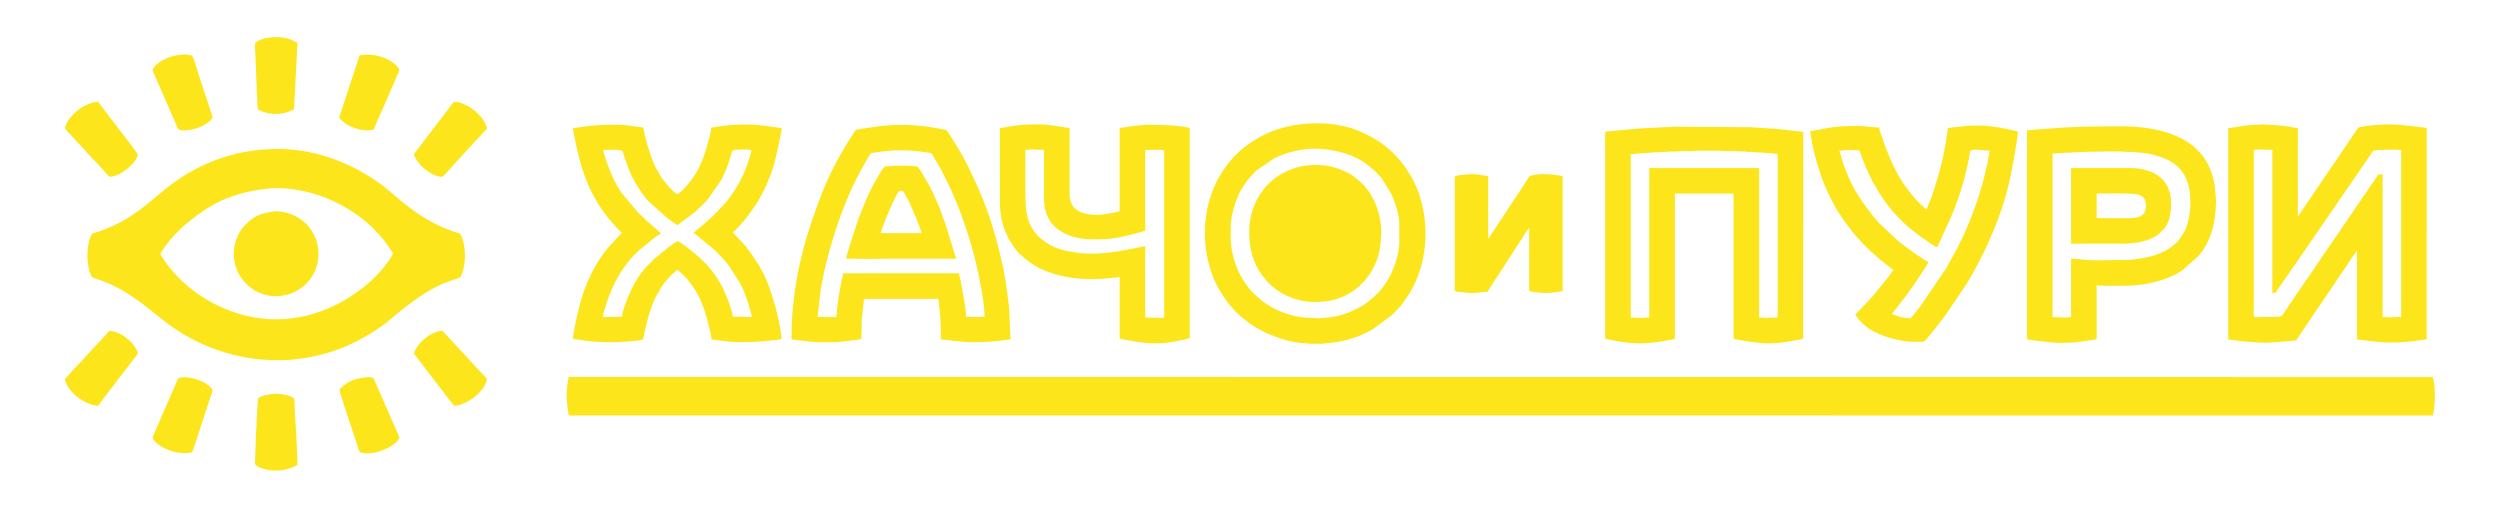 <svg width="282" height="57" viewBox="0 0 282 57" fill="none" xmlns="http://www.w3.org/2000/svg">
<path fill-rule="evenodd" clip-rule="evenodd" d="M64.156 46.861L274.355 46.872C274.487 46.806 274.39 46.953 274.455 46.71C274.696 45.81 274.749 43.273 274.399 42.531L64.153 42.517C63.822 44.178 63.867 45.218 64.156 46.861Z" fill="#FCE61B"/>
<path fill-rule="evenodd" clip-rule="evenodd" d="M29.773 16.86C26.254 17.145 23.292 18.191 20.489 19.993C18.61 21.201 17.579 22.32 15.815 23.629C14.271 24.774 12.91 25.513 11.08 26.137C10.94 26.185 10.828 26.225 10.68 26.269C10.439 26.341 10.452 26.288 10.343 26.465C9.763 27.413 9.701 29.638 10.187 30.854C10.314 31.172 10.318 31.285 10.673 31.391C12.198 31.847 13.595 32.58 14.865 33.417C16.619 34.574 17.898 35.82 19.598 36.994C22.88 39.261 27.475 40.915 32.512 40.596C34.889 40.445 37.205 39.855 39.17 38.995C40.964 38.21 42.895 37.038 44.289 35.807C44.473 35.644 44.652 35.513 44.848 35.344C45.023 35.193 45.217 35.035 45.411 34.884C47.071 33.588 48.551 32.532 50.587 31.752L51.748 31.359C51.929 31.296 51.931 31.267 52.015 31.094C52.56 29.982 52.606 27.918 52.054 26.654C51.892 26.281 51.861 26.351 51.468 26.22C50.929 26.04 50.455 25.869 49.951 25.65C48.962 25.219 48.096 24.728 47.282 24.186C46.613 23.74 45.507 22.91 44.93 22.405C44.203 21.767 43.463 21.126 42.621 20.537C39.376 18.267 34.95 16.441 29.773 16.86ZM30.506 21.249C27.665 21.497 25.11 22.274 22.838 23.855C21.009 25.128 19.509 26.437 18.291 28.284C18.007 28.714 18.081 28.677 18.348 29.089C20.373 32.202 23.663 34.483 27.312 35.498C32.361 36.903 37.287 35.364 41.062 32.356C42.186 31.46 43.37 30.212 44.133 28.984C44.421 28.52 44.342 28.604 44.061 28.165C42.068 25.06 38.721 22.768 35.087 21.764C33.842 21.42 31.947 21.123 30.506 21.249Z" fill="#FCE61B"/>
<path fill-rule="evenodd" clip-rule="evenodd" d="M147.793 38.782H149.081C149.217 38.785 149.213 38.745 149.392 38.734C150.797 38.642 152.029 38.395 153.334 37.878C153.728 37.722 154.476 37.371 154.83 37.153L156.973 35.567C157.52 34.986 157.737 34.861 158.248 34.178C159.355 32.698 160.04 31.256 160.468 29.378C161.185 26.236 160.705 22.648 159.265 20.057L158.511 18.855C157.759 17.824 156.786 16.792 155.727 16.089C154.752 15.441 154.723 15.457 153.701 14.96C150.708 13.505 146.33 13.633 143.312 14.877C142.065 15.391 140.533 16.329 139.563 17.304C139.036 17.834 138.585 18.348 138.153 18.96C137.78 19.488 137.268 20.33 137.017 20.934C136.335 22.58 136.136 23.454 135.939 25.233C135.911 25.483 135.947 25.774 135.932 26.028C135.829 27.753 136.234 29.657 136.827 31.221C137.228 32.279 137.846 33.255 138.515 34.154C138.579 34.24 138.603 34.268 138.675 34.35L139.23 34.995C139.364 35.132 139.473 35.234 139.608 35.372C139.832 35.598 139.858 35.562 140.011 35.724C140.106 35.824 140.101 35.816 140.199 35.89L140.251 35.927C140.879 36.435 141.027 36.559 141.811 37.032L142.832 37.568C144.376 38.212 145.68 38.67 147.439 38.732C147.626 38.739 147.666 38.785 147.793 38.782ZM138.82 25.894V26.694C138.82 28.152 139.206 29.463 139.649 30.485C139.764 30.75 139.889 31.001 140.036 31.254C140.115 31.391 140.171 31.476 140.252 31.615C140.417 31.897 141.032 32.738 141.242 32.937C141.353 33.042 141.43 33.104 141.54 33.216L142.292 33.886C143.549 34.911 145.447 35.642 147.038 35.809L148.77 35.902L149.837 35.809C151.199 35.664 152.173 35.283 153.331 34.682C154.123 34.272 154.667 33.796 155.29 33.172C155.474 32.987 155.565 32.935 155.704 32.742L156.099 32.248C156.333 31.94 156.8 31.168 156.959 30.798C157.382 29.82 157.75 28.739 157.837 27.628L157.84 25.089C157.73 23.823 157.389 22.945 156.954 21.886L155.826 20.079L155.245 19.46C153.619 17.834 151.97 17.19 149.634 16.85C149.433 16.82 149.283 16.838 149.094 16.814C147.345 16.596 145.155 17.149 143.75 17.848L141.64 19.293L140.821 20.207C140.408 20.745 140.212 21.042 139.884 21.624C139.804 21.765 139.756 21.882 139.685 22.052C139.568 22.333 139.458 22.568 139.357 22.877C139.032 23.866 138.82 24.75 138.82 25.894Z" fill="#FCE61B"/>
<path fill-rule="evenodd" clip-rule="evenodd" d="M251.344 14.47V38.294L253.075 38.513C255.563 38.729 255.812 38.681 258.319 38.468C258.474 38.455 258.728 38.441 258.88 38.41C259.063 38.372 258.993 38.393 259.073 38.295L262.258 33.572C262.346 33.439 262.409 33.334 262.509 33.199C263.147 32.34 263.901 31.073 264.561 30.185C264.705 29.992 265.713 28.399 265.87 28.293V38.294C266.221 38.294 268.082 38.638 269.468 38.638C270.721 38.638 271.625 38.587 272.832 38.411C273.066 38.376 273.454 38.284 273.732 38.293L273.733 14.426C273.383 14.426 271.098 14.026 269.468 14.026C269.013 14.026 266.265 14.182 265.998 14.421L259.195 24.431L259.198 14.47C258.156 14.224 256.922 14.104 255.829 14.072C255.308 14.056 255.568 13.978 254.802 14.064C254.628 14.084 254.45 14.064 254.274 14.069C253.973 14.078 253.582 14.133 253.262 14.167L251.344 14.47ZM254.231 16.911V34.205C254.231 36.107 253.989 35.761 255.164 35.761C255.688 35.761 256.944 35.778 257.292 35.669C257.503 35.603 258.207 34.404 258.419 34.127C258.48 34.048 258.537 33.952 258.597 33.861C258.66 33.765 258.709 33.691 258.773 33.593L260.98 30.38C261.111 30.184 261.206 30.027 261.333 29.841C261.457 29.659 261.573 29.513 261.698 29.32C261.81 29.146 261.934 28.948 262.054 28.785C262.188 28.603 262.297 28.443 262.435 28.234L265.36 23.961C265.496 23.765 265.582 23.617 265.713 23.423C265.841 23.233 265.943 23.107 266.078 22.901L268.277 19.678L268.757 19.671V35.768C269.646 35.77 269.414 35.832 270.359 35.763C270.508 35.752 270.698 35.768 270.853 35.768L270.853 16.915C269.226 16.848 269.627 16.88 267.732 16.959L266.361 18.963C266.234 19.131 266.142 19.279 266.019 19.465L263.947 22.459C263.829 22.614 263.726 22.797 263.611 22.968L258.938 29.758C258.874 29.855 258.817 29.927 258.751 30.016L256.662 33.036L256.319 33.046L256.323 16.907L254.853 16.862C254.596 16.862 254.473 16.916 254.231 16.911Z" fill="#FCE61B"/>
<path fill-rule="evenodd" clip-rule="evenodd" d="M89.288 37.805C89.288 38.366 89.159 38.275 90.007 38.371C90.309 38.406 90.544 38.436 90.839 38.471C91.107 38.504 91.396 38.553 91.687 38.554C91.9 38.555 91.947 38.582 92.094 38.598L94.306 38.601C94.909 38.559 96.709 38.352 97.151 38.249C97.152 37.802 97.199 37.526 97.194 37.094C97.191 36.903 97.184 36.705 97.186 36.515C97.191 35.936 97.458 33.851 97.457 33.715H105.858L106.062 35.69C106.113 36.032 106.054 36.411 106.106 36.757C106.153 37.066 106.125 37.881 106.125 38.294C106.638 38.294 108.381 38.599 109.678 38.599C111.09 38.6 112.197 38.53 113.546 38.337C113.717 38.312 113.794 38.285 113.987 38.293L113.84 34.795C113.574 32.69 113.421 31.261 112.918 29.138C111.942 25.018 110.993 22.412 109.156 18.678C108.769 17.893 107.818 16.248 107.346 15.556C107.253 15.42 107.209 15.347 107.119 15.208C107.037 15.081 106.988 15.015 106.907 14.888C106.781 14.69 106.834 14.685 106.583 14.634C103.242 13.956 100.968 13.902 97.557 14.476C96.318 14.685 96.659 14.476 96.112 15.297C95.055 16.882 93.718 19.311 92.969 21.175C92.137 23.245 91.846 24.123 91.183 26.144C90.801 27.306 90.521 28.49 90.221 29.715C90.073 30.318 89.967 30.916 89.854 31.57C89.506 33.572 89.288 35.686 89.288 37.805ZM92.216 35.76L94.353 35.764C94.413 34.423 94.705 32.733 94.987 31.415C95.022 31.255 95.096 31.017 95.108 30.827H108.168L108.42 31.994C108.591 32.852 108.989 34.932 108.963 35.72C109.74 35.703 109.846 35.817 111.056 35.716C111.091 34.36 110.424 30.998 110.108 29.733C109.741 28.26 109.422 27.137 108.942 25.698C108.789 25.24 108.655 24.861 108.499 24.409C108.197 23.536 107.62 22.182 107.25 21.345C107.197 21.226 107.149 21.144 107.107 21.048L106.253 19.322C106.191 19.22 106.159 19.151 106.098 19.032C106.036 18.91 105.999 18.859 105.938 18.75L105.131 17.375C104.999 17.198 105.004 17.275 104.475 17.186C104.207 17.14 103.974 17.116 103.69 17.081C102.788 16.974 102.12 16.951 101.194 16.951C100.525 16.951 99.15 17.124 98.456 17.241C98.14 17.294 98.154 17.386 97.839 17.917C96.761 19.737 96.082 21.143 95.269 23.169C95.18 23.391 95.118 23.549 95.029 23.771L94.566 25.043C93.956 26.907 93.656 27.825 93.177 29.742C92.941 30.684 92.747 31.654 92.586 32.617L92.216 35.76Z" fill="#FCE61B"/>
<path fill-rule="evenodd" clip-rule="evenodd" d="M181.064 14.871V38.205C184.143 38.923 185.651 38.863 188.546 38.309C188.637 38.292 188.689 38.292 188.771 38.267C188.897 38.229 188.927 38.293 188.927 38.072V21.838L195.546 21.837L195.546 38.116C195.546 38.277 195.738 38.27 195.897 38.298C198.606 38.77 199.736 38.951 202.569 38.383C203.585 38.179 203.398 38.406 203.398 37.538L203.409 14.871C203.033 14.871 200.755 14.527 199.899 14.515C199.506 14.51 199.061 14.423 198.656 14.426C198.381 14.428 198.313 14.387 198.08 14.38C197.818 14.373 197.65 14.378 197.444 14.349L188.792 14.291C188.536 14.294 188.457 14.339 188.173 14.338C187.534 14.336 186.624 14.43 186.172 14.426C185.679 14.421 182.973 14.663 182.345 14.73L181.064 14.871ZM183.947 17.404L183.948 35.816C184.254 35.796 184.922 35.922 185.614 35.824C185.766 35.802 185.881 35.815 186.04 35.805L186.04 18.96H198.434L198.434 35.813L199.278 35.857C199.731 35.857 200.139 35.804 200.526 35.813V17.359C199.65 17.313 198.845 17.18 197.945 17.181C197.814 17.182 197.779 17.139 197.591 17.13C197.443 17.123 197.294 17.137 197.145 17.137C196.965 17.137 196.856 17.085 196.612 17.085L195.28 17.04C194.548 17.041 194.566 17.065 193.856 17.006L191.415 17.003C191.214 17.014 191.172 17.049 190.928 17.05C190.572 17.05 190.215 17.038 189.86 17.04C189.474 17.042 189.238 17.099 188.883 17.091C188.275 17.077 188.167 17.133 187.862 17.137L186.885 17.178C186.672 17.174 186.571 17.179 186.376 17.207L184.928 17.311C184.575 17.323 184.262 17.379 183.947 17.404Z" fill="#FCE61B"/>
<path fill-rule="evenodd" clip-rule="evenodd" d="M80.225 14.382C80.214 14.908 79.844 16.149 79.687 16.688C79.385 17.725 78.986 18.765 78.413 19.68C77.964 20.395 77.101 21.473 76.405 21.938C75.856 21.571 75.328 20.936 74.91 20.409C74.502 19.895 74.193 19.335 73.898 18.753C73.459 17.889 72.667 15.38 72.584 14.382C71.453 14.287 70.986 14.07 69.475 14.07C67.89 14.07 67.069 14.112 65.514 14.329C65.213 14.371 64.904 14.448 64.633 14.471C64.681 15.05 64.855 15.69 64.97 16.267C65.096 16.9 65.237 17.448 65.388 18.026C65.532 18.573 65.689 19.148 65.89 19.658C66.103 20.197 66.258 20.703 66.513 21.212C66.757 21.7 66.973 22.159 67.245 22.613C67.517 23.066 67.794 23.52 68.104 23.931C68.263 24.142 68.394 24.326 68.561 24.541C68.735 24.764 68.88 24.924 69.071 25.141C69.122 25.199 69.153 25.221 69.204 25.276L69.577 25.702C69.745 25.864 69.974 26.127 70.15 26.241L68.842 27.66C67.124 29.591 65.973 32.063 65.353 34.569C65.171 35.305 64.633 37.491 64.633 38.249C64.9 38.249 65.224 38.312 65.501 38.354C67.276 38.626 69.179 38.675 70.978 38.506C71.404 38.466 71.998 38.428 72.397 38.323C72.628 38.262 72.598 37.982 72.652 37.743C72.703 37.522 72.732 37.354 72.786 37.12C72.97 36.331 73.165 35.578 73.419 34.821L73.73 34.02C74.008 33.343 74.376 32.747 74.784 32.141C75.037 31.764 75.674 31.013 76.029 30.76C76.134 30.685 76.129 30.677 76.212 30.589C76.345 30.449 76.294 30.503 76.457 30.42C76.573 30.616 77.292 31.174 77.519 31.49C77.867 31.974 78.065 32.133 78.451 32.78C78.624 33.069 78.822 33.395 78.963 33.734C79.265 34.463 79.524 35.102 79.727 35.903C79.873 36.478 80.22 37.694 80.27 38.294C80.819 38.306 81.973 38.594 83.379 38.594C84.378 38.594 85.38 38.561 86.359 38.472C86.656 38.444 87.985 38.322 88.132 38.246C88.282 37.983 87.568 34.936 87.468 34.6C87.025 33.109 86.608 31.613 85.794 30.277L85.539 29.819C85.519 29.786 85.511 29.771 85.489 29.735L84.835 28.747C84.482 28.279 84.135 27.792 83.745 27.349C83.654 27.246 83.57 27.187 83.481 27.08C83.231 26.781 82.881 26.514 82.66 26.197C83.075 25.925 83.953 24.88 84.327 24.398L85.338 22.967C85.703 22.401 85.971 21.839 86.292 21.212C86.415 20.969 86.51 20.71 86.618 20.469C87.33 18.881 87.668 17.134 88.015 15.422C88.066 15.168 88.171 14.717 88.177 14.471C87.876 14.401 87.519 14.362 87.18 14.312C86.828 14.26 86.482 14.212 86.165 14.172C84.497 13.963 82.777 14.022 81.121 14.256C80.849 14.294 80.53 14.382 80.225 14.382ZM76.405 25.404L75.886 25.035C75.694 24.908 75.52 24.79 75.334 24.652L73.4 22.942C73.302 22.833 73.283 22.82 73.176 22.725C72.947 22.52 72.369 21.739 72.181 21.452L71.814 20.886C71.092 19.669 70.678 18.539 70.269 17.189C70.208 16.991 70.169 16.979 69.973 16.948C69.867 16.931 69.832 16.92 69.697 16.911C69.155 16.873 68.597 16.918 68.053 16.91C68.053 17.08 68.189 17.53 68.245 17.698C68.686 19.036 69.162 20.309 69.933 21.477C70.01 21.594 70.058 21.664 70.129 21.77L71.951 23.949L72.729 24.682C72.83 24.771 72.874 24.85 72.964 24.936C73.077 25.044 73.125 25.035 73.239 25.151C73.388 25.302 73.365 25.272 73.523 25.398L74.583 26.337C74.266 26.493 73.98 26.706 73.7 26.919L72.299 28.052C71.82 28.415 71.239 29.077 70.842 29.571C70.067 30.536 69.476 31.537 68.972 32.725C68.769 33.205 68.59 33.663 68.422 34.176C68.336 34.438 68.276 34.664 68.2 34.931C68.138 35.146 68.007 35.546 68.009 35.769L70.149 35.723C70.277 34.853 70.716 33.745 71.075 32.961C71.606 31.799 72.379 30.528 73.338 29.668C73.517 29.508 73.621 29.353 73.794 29.193C73.899 29.096 73.945 29.089 74.045 28.999L75.343 27.942C75.685 27.677 76.062 27.384 76.449 27.19C77.291 27.615 79.447 29.445 79.949 30.127C80.202 30.471 80.454 30.703 80.745 31.152C81.051 31.623 81.353 32.102 81.598 32.604C81.65 32.711 81.683 32.806 81.749 32.946C82.013 33.51 82.645 35.128 82.661 35.72L84.845 35.762L84.397 34.21C84.192 33.593 83.823 32.529 83.465 31.943C83.426 31.879 83.412 31.857 83.369 31.776L82.28 30.06C81.885 29.538 81.465 29.045 80.992 28.593C80.792 28.402 80.717 28.261 80.475 28.088L78.546 26.506C78.41 26.402 78.388 26.374 78.226 26.293C78.361 26.133 78.562 25.969 78.743 25.832L79.268 25.379C79.438 25.252 79.386 25.292 79.526 25.151C79.644 25.031 79.685 25.052 79.801 24.936C79.894 24.842 79.93 24.773 80.041 24.687C80.159 24.594 80.224 24.566 80.336 24.449C81.24 23.5 81.913 22.903 82.637 21.815C82.769 21.616 82.898 21.434 83.025 21.226C83.533 20.39 83.992 19.465 84.31 18.51C84.395 18.255 84.472 18.043 84.547 17.769C84.604 17.56 84.742 17.208 84.757 16.959L84.512 16.893C84.162 16.834 83.063 16.851 82.771 16.928C82.518 16.994 82.504 17.362 82.438 17.576C82.148 18.524 81.79 19.559 81.296 20.389L79.875 22.432C79.754 22.552 79.761 22.589 79.659 22.704L78.39 23.923C78.304 23.995 78.33 23.96 78.259 24.015L76.405 25.404Z" fill="#FCE61B"/>
<path fill-rule="evenodd" clip-rule="evenodd" d="M228.643 14.693V38.16C228.643 38.329 228.777 38.292 228.932 38.315C229.094 38.338 229.212 38.357 229.353 38.379C229.994 38.482 232.287 38.746 232.761 38.681C233.045 38.642 233.337 38.665 233.66 38.645C234.184 38.612 234.806 38.526 235.331 38.449C235.635 38.404 235.847 38.367 236.138 38.323C236.606 38.253 236.509 38.334 236.505 37.76L236.505 32.16C236.76 32.281 239.035 32.243 239.482 32.235C241.008 32.248 242.598 31.994 243.741 31.619C244.198 31.469 245.086 31.14 245.476 30.911C245.735 30.76 245.975 30.625 246.223 30.457L248.026 28.844C248.345 28.425 248.458 28.312 248.749 27.789C248.81 27.678 248.807 27.701 248.866 27.596C249.696 26.113 249.958 24.327 249.965 22.603L249.811 20.889C249.599 19.595 249.135 18.427 248.36 17.454C246.33 14.901 242.437 14.248 239.304 14.248H237.26C236.467 14.248 235.794 14.294 235.039 14.293C234.31 14.292 233.595 14.372 232.861 14.38L228.643 14.693ZM235.395 17.129L234.018 17.173C233.775 17.173 233.665 17.226 233.485 17.226C233.337 17.226 233.185 17.214 233.039 17.218C232.841 17.223 232.77 17.27 232.64 17.27C232.202 17.27 231.947 17.31 231.526 17.307V35.771L232.863 35.813C233.182 35.813 233.304 35.752 233.618 35.771V29.182C234.224 29.19 235.727 29.368 236.283 29.368C236.517 29.368 236.764 29.352 236.995 29.358L239.97 29.319C240.739 29.311 242.446 29.025 243.207 28.735C243.946 28.453 244.454 28.217 245.065 27.745C245.174 27.661 245.22 27.615 245.336 27.527C245.555 27.359 245.828 26.999 245.996 26.766C246.078 26.654 246.126 26.579 246.191 26.47C246.252 26.369 246.308 26.282 246.369 26.162C246.586 25.737 246.752 25.287 246.87 24.749C247.245 23.039 247.2 20.748 246.107 19.309C245.735 18.82 245.266 18.408 244.709 18.126C243.815 17.672 242.569 17.29 241.393 17.221C241.196 17.209 240.799 17.175 240.625 17.148C240.339 17.105 240.072 17.161 239.799 17.13C238.746 17.014 236.492 17.129 235.395 17.129Z" fill="#FCE61B"/>
<path fill-rule="evenodd" clip-rule="evenodd" d="M112.787 14.56V22.827C112.787 24.922 113.411 26.634 114.564 28.116C114.977 28.647 115.046 28.677 115.444 29.012L115.776 29.302C116.013 29.498 116.195 29.609 116.449 29.782L116.694 29.937C116.703 29.942 116.714 29.948 116.722 29.953C118.514 31.037 120.928 31.486 123.093 31.489C123.663 31.49 126.009 31.359 126.292 31.227L126.292 38.205C126.555 38.227 126.921 38.33 127.186 38.374C127.507 38.428 127.76 38.476 128.094 38.532C130.158 38.877 131.749 38.764 133.763 38.256C133.913 38.218 134.048 38.17 134.199 38.16L134.199 14.426C132.895 14.122 131.015 14.071 129.623 14.071C128.29 14.071 126.781 14.416 126.292 14.426V23.849C126.179 23.859 125.121 24.099 124.567 24.169C123.938 24.248 123.294 24.258 122.661 24.148C122.388 24.101 122.122 24.028 121.867 23.92C121.556 23.79 121.176 23.481 121.008 23.221C120.785 22.875 120.65 22.376 120.65 21.982V14.426C120.245 14.426 118.523 14.026 117.14 14.026C115.419 14.026 114.766 14.105 113.153 14.393C112.995 14.421 112.787 14.384 112.787 14.56ZM115.666 16.911C115.669 18.329 115.592 22.674 115.773 23.881C115.953 25.086 116.534 26.203 117.457 26.955C118.858 28.096 119.989 28.284 121.817 28.55L123.182 28.613C123.726 28.613 124.259 28.548 124.78 28.52C125.779 28.464 128.305 27.945 129.175 27.764L129.179 35.813L130.689 35.85C130.893 35.85 131.32 35.937 131.32 35.716V17.049C131.32 16.815 130.31 16.916 129.89 16.915L129.179 16.911V26.027C128.844 26.179 127.177 26.567 126.717 26.672C125.387 26.976 124.496 26.996 123.137 26.997C121.34 26.997 119.408 26.373 118.451 24.938C117.644 23.726 117.762 22.554 117.762 20.782C117.762 19.491 117.762 18.199 117.762 16.907L116.385 16.863C116.078 16.862 115.962 16.914 115.666 16.911Z" fill="#FCE61B"/>
<path fill-rule="evenodd" clip-rule="evenodd" d="M217.358 23.582C217.129 23.563 217.016 23.341 216.843 23.208C216.167 22.686 215.075 21.26 214.554 20.473L214.219 19.919C214.149 19.802 214.102 19.734 214.037 19.612C213.263 18.162 212.694 16.688 212.173 15.122C212.086 14.861 211.988 14.656 211.982 14.382C211.147 14.382 210.415 14.204 209.539 14.204C207.434 14.204 206.646 14.329 204.678 14.719C204.487 14.756 204.33 14.812 204.164 14.826C204.246 14.997 204.352 15.881 204.405 16.141C204.492 16.579 204.588 17.017 204.688 17.413C204.908 18.287 205.143 19.034 205.413 19.843C205.536 20.211 205.704 20.614 205.845 20.966C205.916 21.141 205.995 21.336 206.074 21.493C206.506 22.363 206.912 23.261 207.451 24.071C208.07 25.001 208.727 25.891 209.443 26.745C209.514 26.83 209.568 26.865 209.646 26.943L210.22 27.568C210.531 27.88 210.852 28.243 211.194 28.503L212.136 29.338C212.143 29.344 212.154 29.351 212.162 29.356C212.169 29.362 212.18 29.369 212.187 29.375C212.197 29.383 212.227 29.406 212.237 29.414L213.593 30.474C213.38 30.606 213.233 30.938 213.087 31.132L211.259 33.392C210.866 33.86 209.364 35.357 209.273 35.494C209.871 36.385 210.561 36.995 211.509 37.474C212.753 38.101 214.658 38.59 216.069 38.556C217.094 38.53 216.972 38.711 217.55 37.955L217.877 37.57C217.948 37.492 217.97 37.453 218.035 37.373L219.283 35.777C219.347 35.692 219.382 35.645 219.435 35.574L221.887 31.939C222.266 31.297 222.661 30.647 222.994 29.981C223.385 29.197 223.811 28.448 224.164 27.639L224.812 26.154C225.682 24.076 226.384 21.896 226.828 19.682C226.982 18.916 227.13 18.141 227.267 17.321C227.4 16.522 227.549 15.661 227.619 14.826C224.482 14.094 223.215 13.985 220.08 14.394C219.626 14.453 219.728 14.405 219.66 14.907C219.297 17.602 218.744 19.719 217.874 22.232C217.717 22.683 217.465 23.122 217.358 23.582ZM207.484 17C207.719 17.726 207.877 18.41 208.165 19.131C208.527 20.04 209.014 21.147 209.561 21.959C209.762 22.258 209.926 22.528 210.122 22.819L211.339 24.448C211.541 24.708 211.798 24.93 211.982 25.183L214.187 27.244C214.456 27.464 214.695 27.633 214.969 27.839C215.046 27.897 215.109 27.948 215.17 27.993C215.233 28.039 215.308 28.084 215.382 28.138C215.795 28.44 216.199 28.75 216.645 29.006C216.917 29.162 217.22 29.461 217.535 29.538C217.446 29.882 215.438 32.802 215.062 33.287C215.004 33.362 214.985 33.387 214.928 33.463L213.4 35.413C213.561 35.441 213.692 35.524 213.846 35.587C214.391 35.809 214.91 35.877 215.544 35.907C215.626 35.705 215.567 35.81 215.707 35.663C216.058 35.295 216.363 34.855 216.677 34.457L219.485 30.331L220.723 28.101C220.837 27.877 220.911 27.728 221.021 27.508C222.17 25.213 223.173 22.541 223.828 19.92C224.071 18.948 224.282 17.995 224.432 16.996C223.851 17.006 223.035 16.799 222.435 16.928C222.147 16.99 222.198 17.374 222.067 18.03C221.599 20.386 220.868 22.735 219.886 24.915L218.821 27.223C218.697 27.47 218.639 27.679 218.504 27.886C218.312 27.878 217.066 26.995 216.826 26.823L215.273 25.624C215.118 25.513 215.1 25.439 214.95 25.325C214.709 25.142 214.536 24.927 214.315 24.715L213.711 24.075C213.397 23.774 213.143 23.422 212.887 23.077C212.783 22.937 212.727 22.865 212.626 22.715C212.546 22.596 212.57 22.642 212.492 22.539C212.431 22.457 212.423 22.438 212.368 22.352C212.277 22.213 212.201 22.102 212.118 21.98L211.198 20.411C210.673 19.367 210.192 18.294 209.816 17.175L209.717 16.954C209.319 16.948 209.024 16.907 208.605 16.912C208.215 16.915 207.828 17.003 207.484 17Z" fill="#FCE61B"/>
<path fill-rule="evenodd" clip-rule="evenodd" d="M140.906 26.116C140.906 28.026 141.301 29.61 142.351 31.027L142.982 31.817C143.296 32.142 143.609 32.384 143.963 32.657C145.05 33.496 146.787 34.068 148.147 34.068C149.468 34.068 150.653 33.9 151.699 33.359L152.305 33.032C152.701 32.802 152.798 32.705 153.112 32.461C153.455 32.195 153.478 32.086 153.839 31.768C153.972 31.652 153.95 31.652 154.045 31.528C154.45 30.999 154.635 30.779 154.958 30.131C155.56 28.924 155.695 28.066 155.786 26.783C155.823 26.248 155.829 26.058 155.779 25.5C155.759 25.281 155.702 24.886 155.664 24.681C155.43 23.433 154.905 22.184 154.102 21.224L153.889 20.949C153.753 20.793 153.599 20.687 153.442 20.508L152.682 19.891C152.117 19.457 151.14 19.066 150.496 18.879C149.531 18.598 148.908 18.622 148.014 18.605C147.908 18.602 147.799 18.646 147.614 18.653C146.404 18.699 144.945 19.297 143.95 20.005C143.15 20.574 142.504 21.299 141.993 22.135C141.332 23.215 140.906 24.676 140.906 26.116Z" fill="#FCE61B"/>
<path fill-rule="evenodd" clip-rule="evenodd" d="M164.096 19.982V32.738C164.096 32.929 164.637 32.925 164.976 32.968C166.644 33.18 166.826 32.915 167.782 32.915L171.871 26.606C171.967 26.447 172.376 25.799 172.492 25.715V32.827C173.738 33.117 175.03 33.115 176.267 32.827V19.848C176.033 19.843 175.655 19.752 175.415 19.723C174.523 19.615 173.577 19.591 172.706 19.797C172.471 19.852 172.492 19.937 172.243 20.311C172.095 20.533 171.976 20.698 171.84 20.929C171.595 21.345 171.314 21.727 171.044 22.133C170.774 22.538 170.532 22.922 170.27 23.315L168.096 26.607C168.025 26.726 167.98 26.836 167.871 26.916V19.848C167.08 19.848 166.834 19.496 164.947 19.723C164.702 19.752 164.096 19.805 164.096 19.982Z" fill="#FCE61B"/>
<path fill-rule="evenodd" clip-rule="evenodd" d="M107.855 29.182L106.698 25.406C106.46 24.823 106.219 24.023 105.893 23.233C105.712 22.797 105.496 22.298 105.292 21.879C105.179 21.647 105.077 21.447 104.968 21.227C104.911 21.113 104.863 21.017 104.801 20.9L104.257 19.936C104.128 19.725 103.648 18.851 103.456 18.785C103.322 18.739 103.187 18.741 103.014 18.742C102.794 18.744 102.65 18.692 102.525 18.693L100.792 18.694C100.606 18.691 100.633 18.729 100.437 18.742C99.713 18.793 99.876 18.629 99.516 19.15C99.447 19.251 99.409 19.308 99.344 19.421C99.277 19.539 99.241 19.579 99.171 19.691C98.128 21.367 97.605 22.713 96.906 24.49C96.677 25.071 96.438 25.893 96.237 26.488C96.215 26.551 95.389 29.074 95.462 29.147C95.554 29.241 100.392 29.182 100.748 29.182C103.117 29.182 105.486 29.182 107.855 29.182ZM99.321 26.294H103.946C103.936 26.162 103.797 25.811 103.741 25.654C103.427 24.752 102.652 22.88 102.191 22.096L101.858 21.538H101.414C100.956 22.173 100.062 24.291 99.78 25.017L99.321 26.294Z" fill="#FCE61B"/>
<path fill-rule="evenodd" clip-rule="evenodd" d="M233.617 27.493C235.554 27.489 237.855 27.454 239.748 27.493L240.81 27.398C241.754 27.296 243.122 26.866 243.705 26.207C243.813 26.085 243.884 26.032 243.996 25.923C244.757 25.182 244.901 23.971 244.901 22.871C244.901 21.549 244.352 20.522 243.604 19.946C243.48 19.85 243.432 19.799 243.297 19.721C242.853 19.465 242.757 19.397 242.197 19.223C241.653 19.055 241.048 18.96 240.325 18.96H233.617L233.617 27.493ZM236.505 24.605L240.147 24.605C241.269 24.605 242.058 24.378 242.058 23.182C242.058 22.756 241.943 22.372 241.596 22.13C241.456 22.032 241.263 21.963 241.049 21.921C240.261 21.768 237.466 21.838 236.505 21.838V24.605Z" fill="#FCE61B"/>
<path fill-rule="evenodd" clip-rule="evenodd" d="M30.763 23.871C29.358 24.093 28.653 24.33 27.584 25.449C26.883 26.183 26.257 27.541 26.386 29.047C26.445 29.736 26.663 30.359 26.925 30.865C27.227 31.449 27.576 31.825 27.983 32.205C29.857 33.953 32.978 33.783 34.73 31.801C36.89 29.358 36.051 25.403 32.83 24.155C32.312 23.955 31.441 23.763 30.763 23.871Z" fill="#FCE61B"/>
<path fill-rule="evenodd" clip-rule="evenodd" d="M143.75 26.16C143.75 27.125 144.003 28.322 144.538 29.103C144.624 29.229 144.688 29.34 144.767 29.453C144.838 29.555 144.825 29.526 144.915 29.617C145.229 29.936 145.126 29.919 145.672 30.326C145.896 30.494 146.162 30.644 146.43 30.768C147.017 31.042 147.712 31.183 148.503 31.183C152.15 31.183 153.688 27.457 152.608 24.365C152.483 24.007 152.225 23.518 152.018 23.225C151.973 23.162 151.96 23.149 151.903 23.071C151.741 22.85 151.665 22.82 151.47 22.614C151.159 22.287 150.818 22.12 150.429 21.92C149.823 21.609 149.02 21.482 148.326 21.482C148.096 21.483 148.014 21.519 147.794 21.536C147.308 21.573 146.833 21.726 146.427 21.903C146.085 22.052 145.623 22.319 145.36 22.57C144.563 23.329 144.135 23.938 143.883 25.141L143.75 26.16Z" fill="#FCE61B"/>
<path fill-rule="evenodd" clip-rule="evenodd" d="M28.762 52.339C29.056 52.838 30.362 53.084 31.094 53.083C31.793 53.081 32.39 52.962 33.023 52.713C33.24 52.628 33.379 52.52 33.547 52.447C33.545 50.702 33.349 48.161 33.248 46.259C33.232 45.973 33.236 45.298 33.185 45.052C33.099 44.635 31.716 44.414 31.227 44.406C30.658 44.396 29.439 44.605 29.133 44.911C29.007 45.036 28.763 51.897 28.762 52.339Z" fill="#FCE61B"/>
<path fill-rule="evenodd" clip-rule="evenodd" d="M49.935 19.947L50.954 18.831C51.149 18.635 51.235 18.477 51.461 18.272L54.572 14.894C54.779 14.652 54.999 14.654 54.882 14.274C54.436 12.813 52.261 11.358 51.182 11.501L47.68 16.087C47.377 16.473 47.115 16.844 46.81 17.221C46.659 17.408 46.649 17.432 46.902 17.9C47.373 18.773 48.712 19.937 49.935 19.947Z" fill="#FCE61B"/>
<path fill-rule="evenodd" clip-rule="evenodd" d="M33.17 12.326L33.554 4.812C32.911 4.559 32.829 4.356 31.783 4.222C30.918 4.112 29.421 4.244 28.848 4.804C28.679 4.969 28.781 5.526 28.795 5.84C28.885 7.833 28.943 10.149 29.06 12.105C29.075 12.356 29.1 12.354 29.324 12.462C30.57 13.065 32.041 12.953 33.17 12.326Z" fill="#FCE61B"/>
<path fill-rule="evenodd" clip-rule="evenodd" d="M51.216 45.766C51.741 45.771 52.469 45.469 52.833 45.244C53.552 44.798 53.442 44.87 54.036 44.316C54.343 44.03 54.708 43.53 54.872 43.015C54.999 42.62 54.834 42.669 54.344 42.097L53.547 41.251C53.354 41.074 53.243 40.882 53.036 40.695L50.457 37.898C50.283 37.696 50.059 37.535 49.935 37.312C48.828 37.319 47.762 38.253 47.328 38.76C47.096 39.03 46.9 39.312 46.758 39.659C46.668 39.882 46.662 39.857 46.785 40.014L50.316 44.617C50.615 45.002 50.902 45.403 51.216 45.766Z" fill="#FCE61B"/>
<path fill-rule="evenodd" clip-rule="evenodd" d="M11.07 11.484C9.655 11.511 7.913 12.881 7.436 14.092C7.266 14.525 7.33 14.505 7.558 14.771C7.728 14.969 7.907 15.123 8.072 15.322L8.812 16.139C8.906 16.239 8.99 16.296 9.081 16.402C9.965 17.424 11.196 18.652 12.081 19.669C12.301 19.921 12.332 20.003 12.779 19.884C13.03 19.817 13.311 19.71 13.524 19.603C14.282 19.219 15.518 18.102 15.54 17.443C15.546 17.242 12.42 13.3 11.963 12.675L11.07 11.484Z" fill="#FCE61B"/>
<path fill-rule="evenodd" clip-rule="evenodd" d="M11.075 45.777C11.163 45.587 15.189 40.358 15.419 40.08C15.631 39.823 15.531 39.68 15.358 39.369C15.23 39.139 15.084 38.919 14.943 38.763C14.437 38.196 13.463 37.379 12.328 37.306C11.993 37.781 10.289 39.49 9.785 40.087C9.402 40.541 8.62 41.297 8.221 41.766L7.458 42.605C7.344 42.731 7.31 42.748 7.367 42.96C7.712 44.23 9.515 45.676 11.075 45.777Z" fill="#FCE61B"/>
<path fill-rule="evenodd" clip-rule="evenodd" d="M20.788 14.703C21.946 14.705 23.276 14.152 23.88 13.429C24.055 13.22 23.945 13.085 23.847 12.789C23.704 12.356 23.56 11.916 23.416 11.485C23.125 10.61 22.841 9.757 22.559 8.876C22.399 8.379 21.872 6.578 21.677 6.255C21.193 6.175 21.142 6.132 20.7 6.148C19.451 6.194 17.962 6.753 17.315 7.663C17.121 7.936 17.246 8.046 17.373 8.332L19.75 13.776C20.13 14.66 20.022 14.701 20.788 14.703Z" fill="#FCE61B"/>
<path fill-rule="evenodd" clip-rule="evenodd" d="M20.424 42.583C20.02 42.638 20.074 42.732 19.939 43.044C19.839 43.279 19.751 43.48 19.643 43.725L17.321 49.048C17.181 49.38 17.152 49.402 17.369 49.671C18.061 50.526 19.538 51.1 20.788 51.116C20.955 51.118 21.525 51.083 21.638 51.014C21.785 50.924 22.317 49.111 22.394 48.879L23.814 44.567C24.006 43.979 24.141 43.973 23.409 43.406C22.755 42.901 21.505 42.437 20.424 42.583Z" fill="#FCE61B"/>
<path fill-rule="evenodd" clip-rule="evenodd" d="M40.558 6.249L38.305 13.112C38.246 13.298 38.255 13.272 38.375 13.404C38.672 13.73 38.989 13.992 39.47 14.227C40.185 14.577 41.05 14.779 41.877 14.675C42.206 14.634 42.131 14.653 42.34 14.168L44.958 8.163C45.109 7.806 45.086 7.835 44.852 7.551C43.993 6.51 42.068 5.932 40.558 6.249Z" fill="#FCE61B"/>
<path fill-rule="evenodd" clip-rule="evenodd" d="M38.283 43.924C38.272 44.227 39.932 49.053 40.274 50.131C40.361 50.405 40.438 50.825 40.6 51.016C42.066 51.453 43.871 50.617 44.641 49.937C44.771 49.822 44.84 49.717 44.948 49.575C45.093 49.387 45.084 49.394 44.982 49.158L42.138 42.666C41.805 42.357 40.252 42.706 39.871 42.853C39.522 42.988 39.281 43.108 38.992 43.308C38.683 43.522 38.548 43.704 38.283 43.924Z" fill="#FCE61B"/>
</svg>
